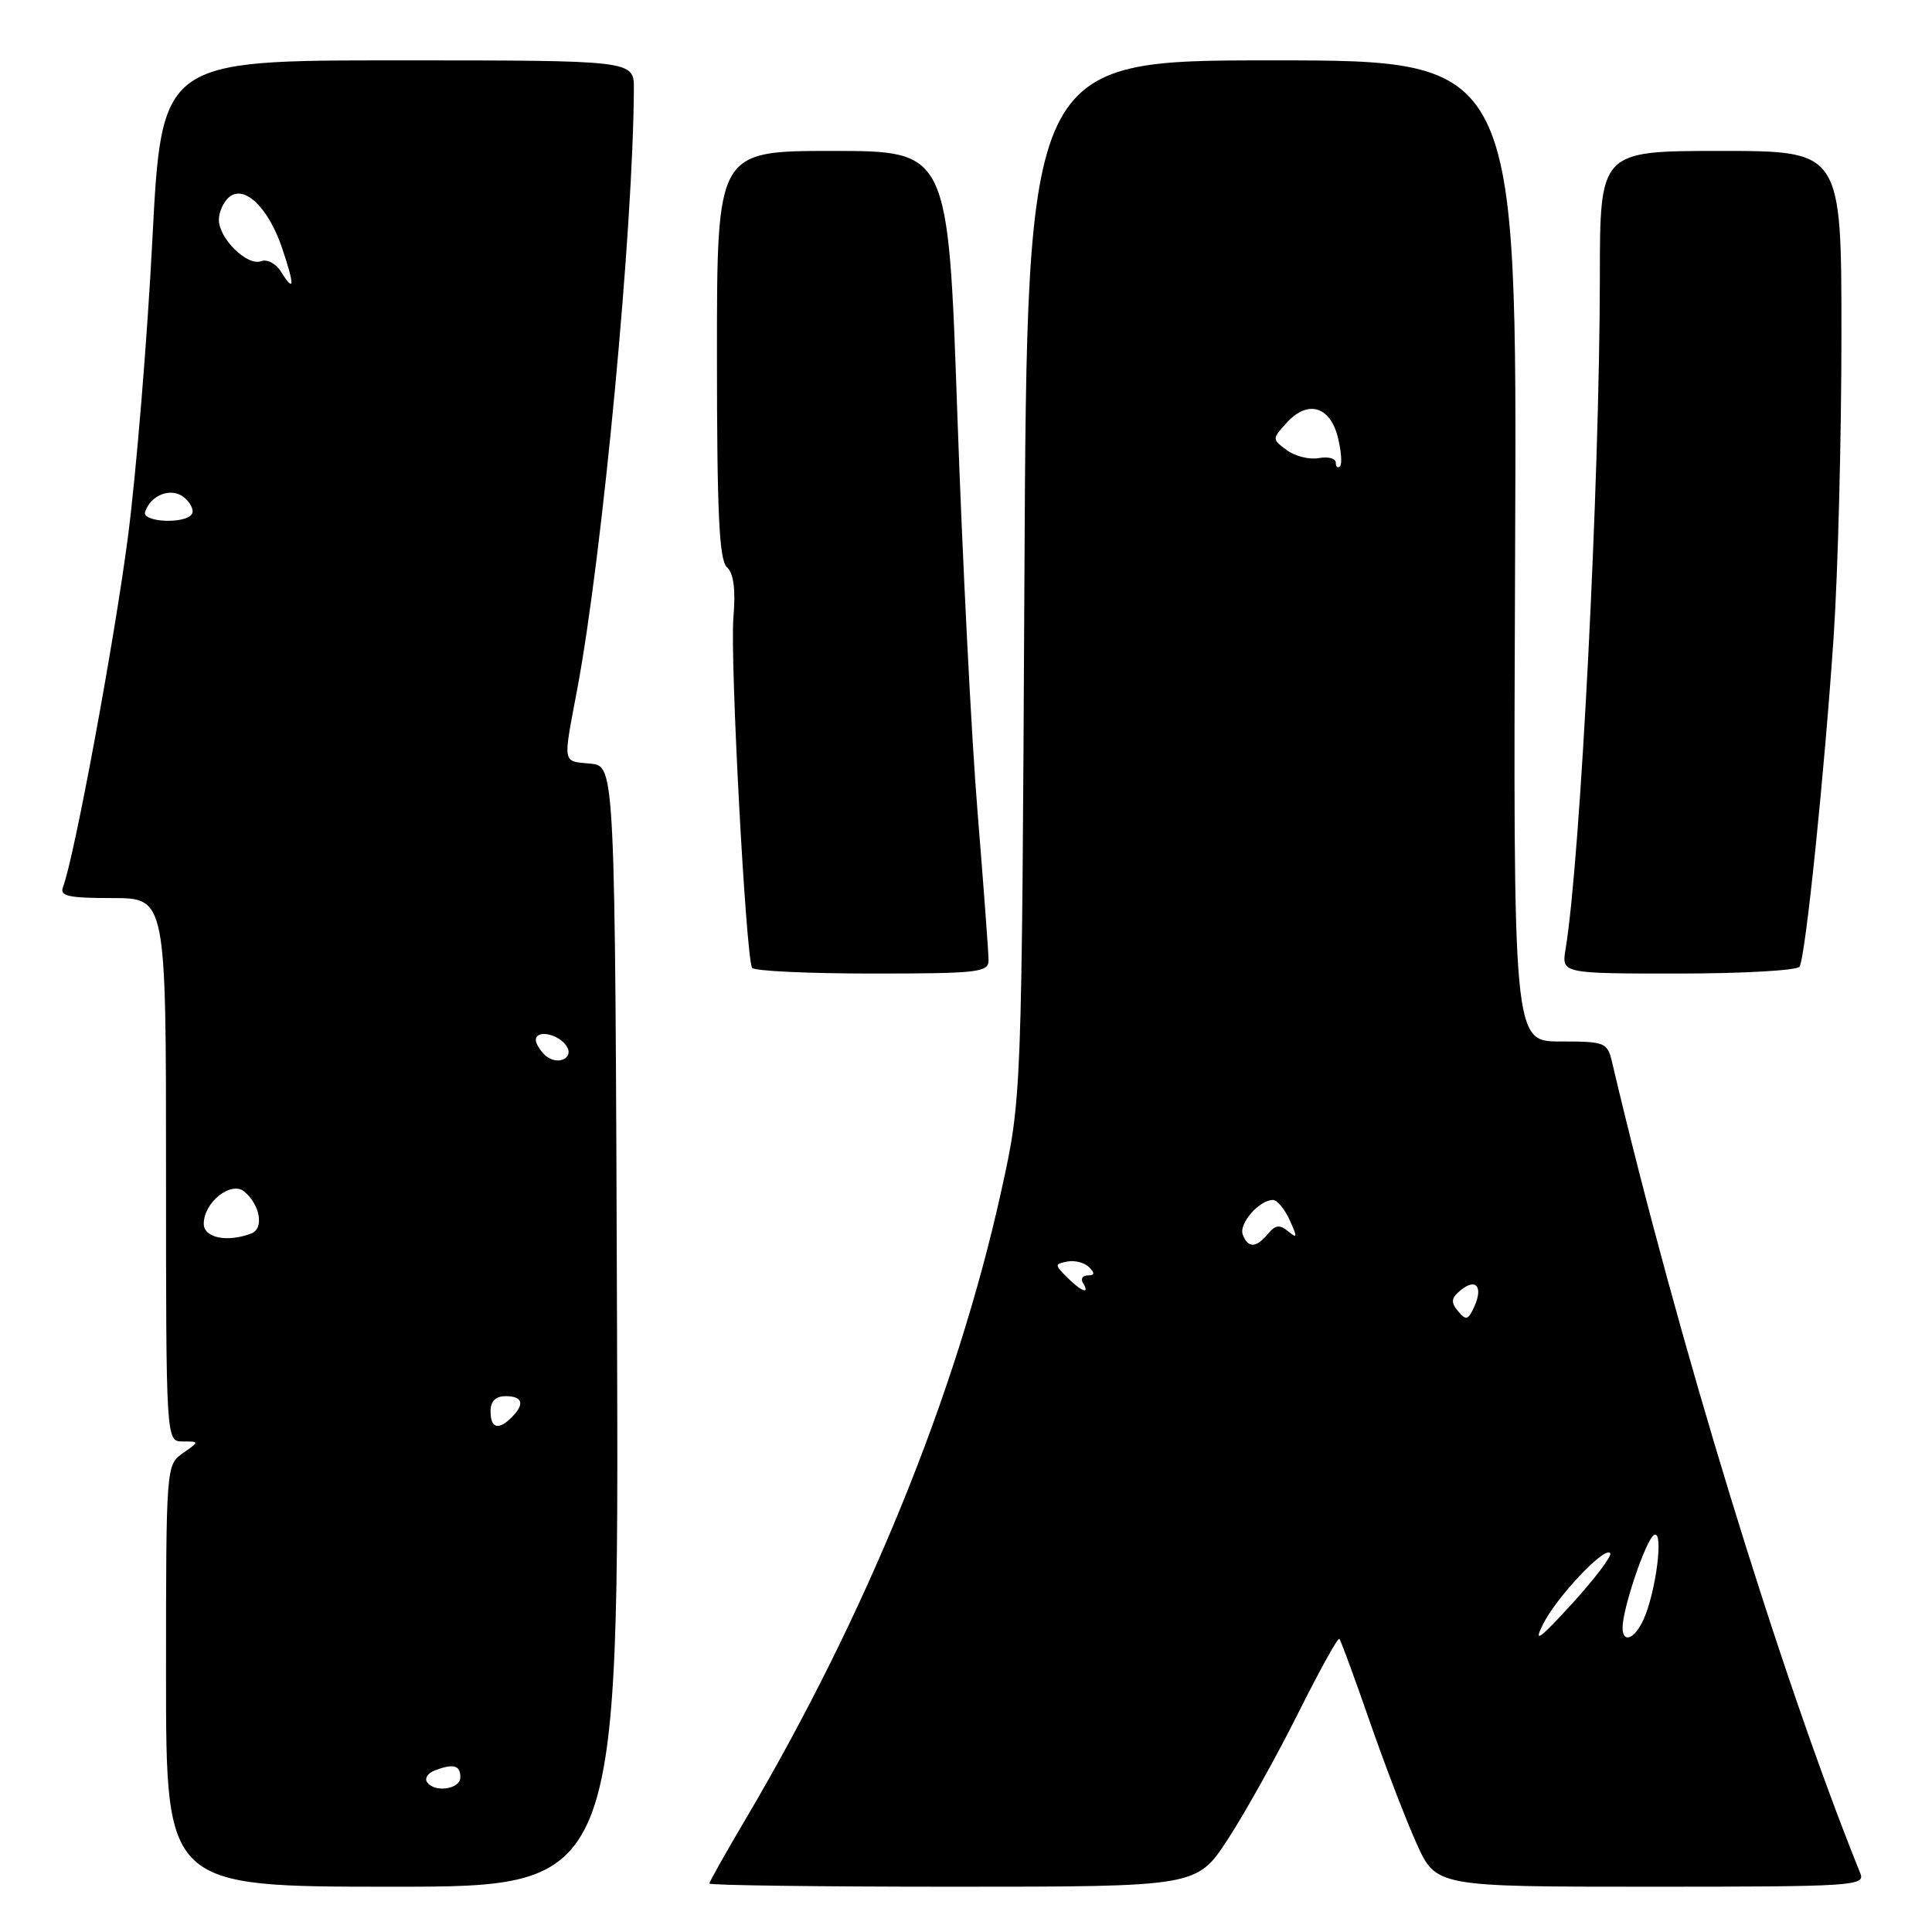 <?xml version="1.0" encoding="UTF-8" standalone="no"?>
<!DOCTYPE svg PUBLIC "-//W3C//DTD SVG 1.1//EN" "http://www.w3.org/Graphics/SVG/1.1/DTD/svg11.dtd" >
<svg xmlns="http://www.w3.org/2000/svg" xmlns:xlink="http://www.w3.org/1999/xlink" version="1.1" viewBox="0 0 256 256">
 <g >
 <path fill="currentColor"
d=" M 81.76 175.75 C 81.50 101.50 81.50 101.50 78.25 101.19 C 74.47 100.82 74.58 101.44 76.48 91.36 C 79.84 73.47 83.91 30.28 83.99 11.75 C 84.00 8.00 84.00 8.00 52.71 8.00 C 21.42 8.00 21.42 8.00 20.19 31.75 C 19.52 44.81 18.07 62.47 16.97 71.00 C 15.18 84.82 9.84 113.66 8.35 117.53 C 7.89 118.74 9.05 119.00 14.89 119.00 C 22.00 119.00 22.00 119.00 22.00 155.00 C 22.00 191.00 22.00 191.00 24.22 191.00 C 26.45 191.00 26.45 191.00 24.22 192.56 C 22.02 194.10 22.00 194.31 22.00 222.06 C 22.00 250.00 22.00 250.00 52.01 250.00 C 82.01 250.00 82.01 250.00 81.76 175.75 Z  M 162.67 243.75 C 164.92 240.31 169.09 232.84 171.94 227.15 C 174.79 221.45 177.28 216.95 177.47 217.15 C 177.66 217.34 179.45 222.21 181.45 227.97 C 183.45 233.73 186.25 241.04 187.68 244.22 C 190.27 250.00 190.27 250.00 218.74 250.00 C 245.46 250.00 247.17 249.89 246.51 248.25 C 235.85 221.85 222.19 177.24 213.61 140.75 C 212.99 138.11 212.70 138.00 206.73 138.00 C 200.50 138.00 200.50 138.00 200.76 73.00 C 201.03 8.00 201.03 8.00 168.56 8.00 C 136.09 8.00 136.09 8.00 135.74 76.75 C 135.39 145.50 135.39 145.50 132.68 157.78 C 126.75 184.67 114.81 213.97 98.63 241.33 C 96.08 245.64 94.00 249.35 94.00 249.58 C 94.00 249.81 108.53 250.00 126.29 250.00 C 158.58 250.00 158.58 250.00 162.67 243.75 Z  M 130.99 127.25 C 130.99 126.29 130.33 117.43 129.53 107.57 C 128.72 97.71 127.52 73.97 126.85 54.82 C 125.64 20.00 125.64 20.00 110.32 20.00 C 95.00 20.00 95.00 20.00 95.00 46.96 C 95.00 67.97 95.29 74.19 96.32 75.15 C 97.22 75.99 97.49 78.11 97.18 81.83 C 96.72 87.37 98.83 126.88 99.66 128.25 C 99.91 128.66 107.07 129.00 115.56 129.00 C 129.60 129.00 131.00 128.84 130.99 127.25 Z  M 238.45 128.09 C 239.24 126.80 241.76 102.38 242.98 84.17 C 243.54 75.74 244.00 57.85 244.00 44.42 C 244.00 20.00 244.00 20.00 228.00 20.00 C 212.00 20.00 212.00 20.00 211.99 36.75 C 211.96 63.99 209.42 113.85 207.45 125.75 C 206.91 129.00 206.91 129.00 222.40 129.00 C 230.91 129.00 238.14 128.59 238.45 128.09 Z  M 56.56 236.10 C 56.26 235.61 56.72 234.94 57.59 234.60 C 60.08 233.65 61.00 233.89 61.00 235.50 C 61.00 237.11 57.48 237.59 56.56 236.10 Z  M 65.00 187.00 C 65.00 185.67 65.67 185.00 67.00 185.00 C 69.27 185.00 69.56 186.04 67.80 187.80 C 66.04 189.56 65.00 189.27 65.00 187.00 Z  M 27.00 162.15 C 27.00 159.31 30.62 156.44 32.37 157.89 C 34.48 159.65 35.01 162.78 33.31 163.44 C 30.11 164.66 27.00 164.03 27.00 162.15 Z  M 72.12 139.72 C 71.50 139.10 71.00 138.24 71.00 137.80 C 71.00 136.49 73.66 136.89 74.90 138.38 C 76.38 140.16 73.80 141.40 72.12 139.72 Z  M 19.23 67.82 C 19.99 65.54 22.73 64.53 24.41 65.92 C 25.27 66.64 25.73 67.63 25.43 68.11 C 24.58 69.48 18.76 69.21 19.23 67.82 Z  M 37.22 35.98 C 36.56 34.92 35.38 34.30 34.59 34.61 C 32.77 35.30 29.00 31.60 29.00 29.12 C 29.00 28.09 29.62 26.73 30.37 26.11 C 32.40 24.43 35.60 27.54 37.41 32.96 C 39.08 37.93 39.02 38.87 37.22 35.98 Z  M 204.43 215.27 C 206.24 211.62 212.73 204.75 213.37 205.81 C 213.59 206.19 211.31 209.20 208.30 212.50 C 204.00 217.21 203.17 217.81 204.43 215.27 Z  M 215.00 215.68 C 215.00 213.13 218.07 204.08 219.16 203.40 C 220.49 202.58 219.45 210.92 217.76 214.63 C 216.59 217.20 215.00 217.80 215.00 215.68 Z  M 193.20 173.74 C 192.22 172.56 192.28 172.01 193.51 170.99 C 195.54 169.30 196.55 170.45 195.37 173.10 C 194.55 174.93 194.26 175.01 193.20 173.74 Z  M 141.39 169.25 C 139.73 167.58 139.73 167.48 141.43 167.16 C 142.41 166.97 143.70 167.30 144.31 167.91 C 145.10 168.70 145.05 169.00 144.14 169.00 C 143.45 169.00 143.16 169.45 143.50 170.00 C 144.48 171.58 143.31 171.17 141.39 169.25 Z  M 164.67 163.59 C 164.12 162.15 166.86 159.00 168.67 159.00 C 169.22 159.00 170.23 160.20 170.89 161.67 C 171.93 163.95 171.90 164.17 170.69 163.16 C 169.58 162.23 168.99 162.31 168.01 163.49 C 166.44 165.38 165.37 165.41 164.67 163.59 Z  M 177.00 61.31 C 177.00 60.74 175.99 60.47 174.75 60.70 C 173.51 60.93 171.61 60.46 170.51 59.65 C 168.55 58.20 168.55 58.16 170.46 56.05 C 173.23 52.98 176.19 53.77 177.25 57.86 C 177.72 59.71 177.86 61.47 177.56 61.78 C 177.25 62.08 177.00 61.87 177.00 61.31 Z "/>
</g>
</svg>